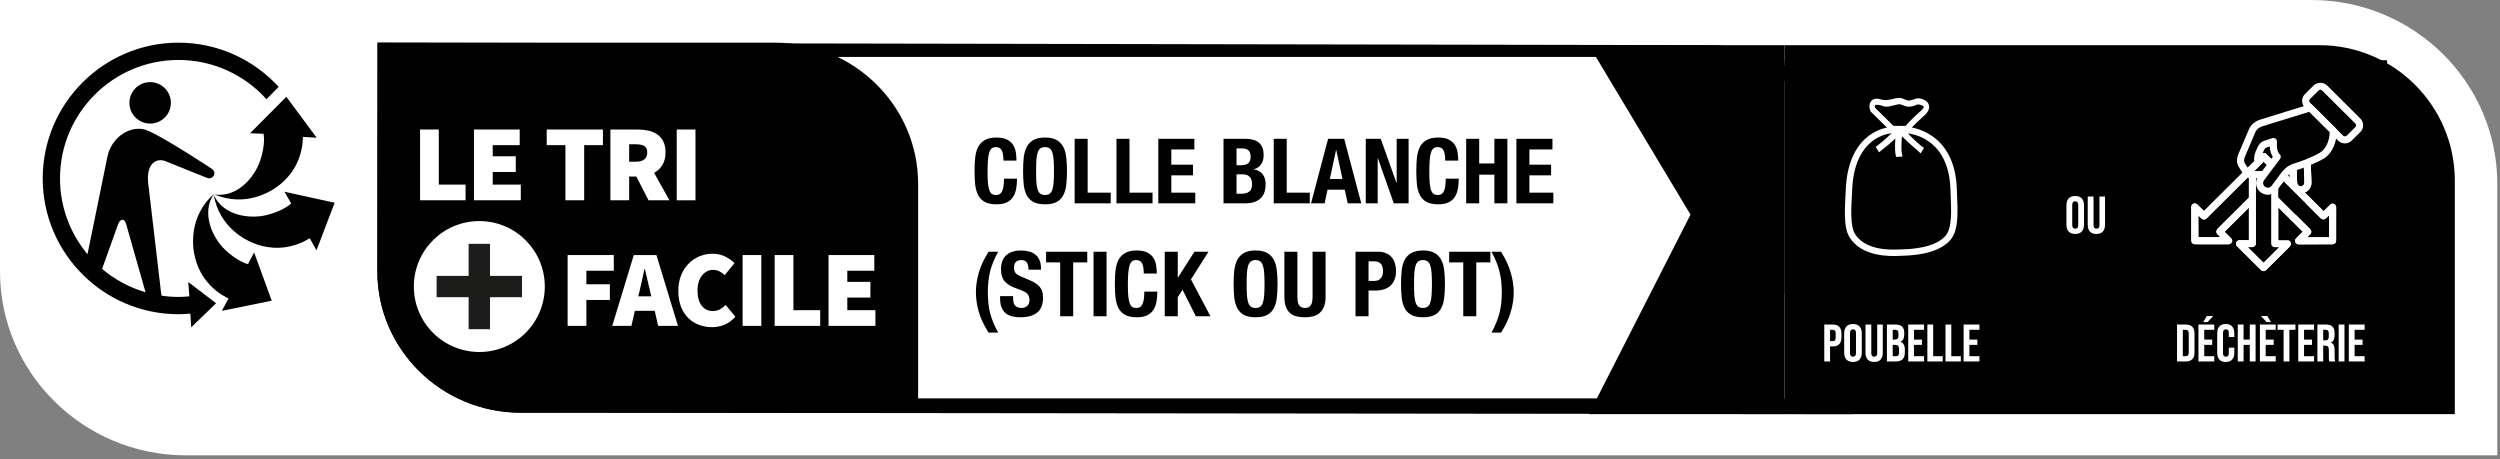 <svg width="332" height="61" viewBox="0 0 332 61" fill="none" xmlns="http://www.w3.org/2000/svg">
<rect x="0" y="0" width="332" height="61" fill="#808080" stroke="none"/>
<g clip-path="url(#clip0_66_3180)">
<path d="M24.698 60.469C11.078 60.469 0 49.521 0 36.062V0H306.948C320.563 0 331.641 10.948 331.641 24.406V60.469" fill="white"/>
<path d="M244.083 52.911H69.135C59.687 52.911 52 45.354 52 36.062V7.557H226.948C236.396 7.557 244.083 15.114 244.083 24.406V52.911ZM227 6L50.167 5.667L50.114 36.062C50.114 46.396 58.646 54.802 69.135 54.802L245.969 55V24.406C245.969 14.073 237.49 6 227 6Z" fill="#010101"/>
<path d="M102.901 5.667H50.114V36.062C50.114 46.396 58.646 54.802 69.135 54.802H121.927V24.406C121.927 14.073 113.391 5.667 102.901 5.667Z" fill="#010101"/>
<path d="M63.651 29.359C58.849 29.359 54.958 33.25 54.958 38.052C54.958 42.854 58.849 46.745 63.651 46.745C68.458 46.745 72.349 42.854 72.349 38.052C72.349 33.25 68.458 29.359 63.651 29.359Z" fill="white"/>
<path d="M69.323 39.469H65.073V43.719H62.234V39.469H57.984V36.636H62.234V32.38H65.073V36.636H69.323" fill="#1C1C1B"/>
<path d="M55.786 26.594V17.198H58.271V24.516H61.828V26.594" fill="white"/>
<path d="M62.943 26.594V17.198H69.016V19.276H65.432V20.755H68.495V22.838H65.432V24.516H69.161V26.594" fill="white"/>
<path d="M75.088 26.594V19.276H72.604V17.198H80.068V19.276H77.578V26.594" fill="white"/>
<path d="M83.552 21.474H84.448C85.448 21.474 85.953 21.062 85.953 20.234C85.953 19.828 85.823 19.547 85.568 19.396C85.312 19.239 84.938 19.161 84.448 19.161H83.552V21.474ZM81.062 26.599V17.198H84.62C85.125 17.198 85.604 17.245 86.062 17.338C86.521 17.438 86.917 17.599 87.26 17.833C87.604 18.062 87.875 18.375 88.078 18.766C88.281 19.156 88.38 19.646 88.38 20.234C88.38 20.906 88.245 21.469 87.969 21.911C87.698 22.354 87.328 22.698 86.865 22.953L88.901 26.599H86.125L84.505 23.443H83.552V26.599" fill="white"/>
<path d="M89.87 26.599H92.359V17.198H89.87V26.599Z" fill="white"/>
<path d="M75.38 43.276V33.87H81.51V35.953H77.87V37.75H80.99V39.833H77.87V43.276" fill="white"/>
<path d="M84.922 38.703L84.76 39.354H86.495L86.338 38.703C86.224 38.25 86.104 37.76 85.99 37.229C85.875 36.698 85.76 36.198 85.641 35.724H85.583C85.479 36.203 85.37 36.708 85.26 37.234C85.151 37.76 85.036 38.25 84.922 38.703ZM81.307 43.276L84.167 33.87H87.172L90.036 43.276H87.406L86.943 41.276H84.312L83.849 43.276" fill="white"/>
<path d="M94.562 43.448C93.969 43.448 93.396 43.349 92.854 43.151C92.307 42.953 91.833 42.651 91.422 42.255C91.01 41.854 90.682 41.354 90.443 40.75C90.203 40.146 90.083 39.448 90.083 38.646C90.083 37.854 90.208 37.151 90.458 36.542C90.708 35.927 91.042 35.411 91.463 34.995C91.88 34.573 92.365 34.25 92.911 34.031C93.458 33.807 94.026 33.698 94.625 33.698C95.25 33.698 95.812 33.823 96.302 34.068C96.797 34.312 97.208 34.604 97.547 34.943L96.245 36.531C96.016 36.333 95.776 36.167 95.531 36.031C95.281 35.906 95 35.839 94.682 35.839C94.401 35.839 94.141 35.901 93.896 36.026C93.651 36.151 93.432 36.333 93.245 36.562C93.057 36.792 92.906 37.078 92.797 37.417C92.682 37.75 92.63 38.135 92.63 38.557C92.63 39.448 92.812 40.125 93.187 40.599C93.557 41.068 94.047 41.307 94.651 41.307C95.021 41.307 95.344 41.229 95.63 41.068C95.911 40.906 96.156 40.719 96.359 40.495L97.661 42.057C97.255 42.521 96.792 42.87 96.266 43.099C95.74 43.333 95.172 43.448 94.562 43.448Z" fill="white"/>
<path d="M98.62 43.276H101.104V33.87H98.62V43.276Z" fill="white"/>
<path d="M102.875 43.276V33.87H105.365V41.193H108.922V43.276" fill="white"/>
<path d="M110.031 43.276V33.87H116.109V35.953H112.521V37.432H115.589V39.516H112.521V41.193H116.255V43.276" fill="white"/>
<path fill-rule="evenodd" clip-rule="evenodd" d="M16.26 29.193C16.26 29.193 15.912 29.151 15.677 29.797L13.557 35.708C15.224 37.12 17.182 38.182 19.328 38.807L16.755 29.771C16.578 29.125 16.26 29.193 16.26 29.193ZM5.672 23.698C5.672 13.755 13.76 5.667 23.703 5.667C28.963 5.667 33.708 7.932 37.005 11.536L35.391 13.177C32.51 9.979 28.338 7.963 23.703 7.963C15.026 7.963 7.969 15.021 7.969 23.698C7.969 27.521 9.344 31.031 11.62 33.76L14.266 20.797C14.74 18.51 16.885 16.755 19.052 17.156C20.641 17.458 28.094 22.396 28.094 22.396C28.729 22.802 28.375 23.349 28.375 23.349C28.375 23.349 28.073 23.875 27.448 23.604L21.979 21.406C21.005 20.995 19.432 21.432 19.667 24.188L21.38 38.786L21.453 39.266C22.188 39.375 22.938 39.432 23.703 39.432C24.188 39.432 24.672 39.401 25.146 39.354L25.005 37.453L28.698 40.271L25.396 43.464L25.276 41.651C24.755 41.698 24.234 41.729 23.703 41.729C13.76 41.729 5.672 33.641 5.672 23.698ZM19.938 16.412C18.417 16.412 17.188 15.182 17.188 13.656C17.188 12.135 18.417 10.906 19.938 10.906C21.458 10.906 22.693 12.135 22.693 13.656C22.693 15.182 21.458 16.412 19.938 16.412ZM37.105 24.564C37.736 24.054 39.7 22.47 40.161 19.193L40.234 18.182L42.052 18.286L38.026 12.854L33.213 17.693L34.979 17.766L35 17.771C35.041 17.969 35.245 19.266 34.557 21.318C33.797 23.604 31.437 26.292 28.463 25.818C32.646 27.568 36.031 25.438 37.094 24.573L37.105 24.564ZM28.375 25.849C29.578 28.609 33.115 29.141 35.448 28.552C37.521 28.026 38.505 27.172 38.672 27.016L38.661 27L37.776 25.463L44.443 26.922L42.031 33.239L41.135 31.646L40.266 32.12C37.265 33.498 34.874 32.706 34.098 32.449L34.078 32.443C32.781 32.016 29.156 30.312 28.375 25.849ZM28.406 25.745C26.713 28.234 28.151 31.51 29.896 33.172C31.489 34.682 32.766 35.036 32.932 35.078L33.745 33.521L36.089 39.932L29.463 41.281L30.344 39.646L29.448 39.146C26.689 37.349 26.082 34.917 25.882 34.116L25.875 34.089C25.542 32.76 25.047 28.786 28.406 25.745Z" fill="#010101"/>
<path d="M133.26 21.324C133.26 20.7 133.184 20.248 133.032 19.968C132.888 19.68 132.62 19.536 132.228 19.536C132.012 19.536 131.832 19.596 131.688 19.716C131.552 19.828 131.444 20.016 131.364 20.28C131.284 20.536 131.228 20.876 131.196 21.3C131.164 21.716 131.148 22.228 131.148 22.836C131.148 23.484 131.168 24.008 131.208 24.408C131.256 24.808 131.324 25.12 131.412 25.344C131.508 25.56 131.624 25.708 131.76 25.788C131.904 25.86 132.068 25.896 132.252 25.896C132.404 25.896 132.544 25.872 132.672 25.824C132.808 25.768 132.924 25.664 133.02 25.512C133.116 25.352 133.192 25.132 133.248 24.852C133.304 24.564 133.332 24.188 133.332 23.724H135.06C135.06 24.188 135.024 24.628 134.952 25.044C134.88 25.46 134.744 25.824 134.544 26.136C134.352 26.448 134.076 26.692 133.716 26.868C133.364 27.044 132.904 27.132 132.336 27.132C131.688 27.132 131.172 27.028 130.788 26.82C130.404 26.612 130.108 26.312 129.9 25.92C129.7 25.528 129.568 25.06 129.504 24.516C129.448 23.972 129.42 23.372 129.42 22.716C129.42 22.068 129.448 21.472 129.504 20.928C129.568 20.376 129.7 19.904 129.9 19.512C130.108 19.12 130.404 18.816 130.788 18.6C131.172 18.376 131.688 18.264 132.336 18.264C132.952 18.264 133.436 18.364 133.788 18.564C134.148 18.764 134.416 19.02 134.592 19.332C134.768 19.636 134.876 19.968 134.916 20.328C134.964 20.68 134.988 21.012 134.988 21.324H133.26ZM137.593 22.716C137.593 23.292 137.605 23.784 137.629 24.192C137.661 24.592 137.717 24.92 137.797 25.176C137.885 25.424 138.005 25.608 138.157 25.728C138.317 25.84 138.525 25.896 138.781 25.896C139.037 25.896 139.241 25.84 139.393 25.728C139.553 25.608 139.673 25.424 139.753 25.176C139.841 24.92 139.897 24.592 139.921 24.192C139.953 23.784 139.969 23.292 139.969 22.716C139.969 22.14 139.953 21.652 139.921 21.252C139.897 20.852 139.841 20.524 139.753 20.268C139.673 20.012 139.553 19.828 139.393 19.716C139.241 19.596 139.037 19.536 138.781 19.536C138.525 19.536 138.317 19.596 138.157 19.716C138.005 19.828 137.885 20.012 137.797 20.268C137.717 20.524 137.661 20.852 137.629 21.252C137.605 21.652 137.593 22.14 137.593 22.716ZM135.865 22.716C135.865 22.068 135.893 21.472 135.949 20.928C136.013 20.376 136.145 19.904 136.345 19.512C136.553 19.12 136.849 18.816 137.233 18.6C137.617 18.376 138.133 18.264 138.781 18.264C139.429 18.264 139.945 18.376 140.329 18.6C140.713 18.816 141.005 19.12 141.205 19.512C141.413 19.904 141.545 20.376 141.601 20.928C141.665 21.472 141.697 22.068 141.697 22.716C141.697 23.372 141.665 23.972 141.601 24.516C141.545 25.06 141.413 25.528 141.205 25.92C141.005 26.312 140.713 26.612 140.329 26.82C139.945 27.028 139.429 27.132 138.781 27.132C138.133 27.132 137.617 27.028 137.233 26.82C136.849 26.612 136.553 26.312 136.345 25.92C136.145 25.528 136.013 25.06 135.949 24.516C135.893 23.972 135.865 23.372 135.865 22.716ZM142.713 27V18.432H144.441V25.584H147.501V27H142.713ZM148.268 27V18.432H149.996V25.584H153.056V27H148.268ZM158.611 18.432V19.848H155.551V21.864H158.431V23.28H155.551V25.584H158.731V27H153.823V18.432H158.611ZM164.211 25.728H164.883C165.299 25.728 165.635 25.636 165.891 25.452C166.147 25.268 166.275 24.928 166.275 24.432C166.275 24.184 166.239 23.98 166.167 23.82C166.103 23.652 166.011 23.52 165.891 23.424C165.779 23.32 165.643 23.248 165.483 23.208C165.323 23.168 165.147 23.148 164.955 23.148H164.211V25.728ZM164.211 21.948H164.703C165.183 21.948 165.531 21.864 165.747 21.696C165.971 21.52 166.083 21.228 166.083 20.82C166.083 20.412 165.983 20.124 165.783 19.956C165.583 19.788 165.267 19.704 164.835 19.704H164.211V21.948ZM162.483 18.432H165.375C165.727 18.432 166.051 18.468 166.347 18.54C166.651 18.612 166.911 18.732 167.127 18.9C167.343 19.068 167.511 19.292 167.631 19.572C167.751 19.852 167.811 20.196 167.811 20.604C167.811 21.068 167.703 21.468 167.487 21.804C167.271 22.132 166.947 22.356 166.515 22.476V22.5C166.995 22.564 167.375 22.768 167.655 23.112C167.935 23.456 168.075 23.916 168.075 24.492C168.075 24.828 168.031 25.148 167.943 25.452C167.855 25.756 167.703 26.024 167.487 26.256C167.279 26.48 167.003 26.66 166.659 26.796C166.323 26.932 165.903 27 165.399 27H162.483V18.432ZM169.151 27V18.432H170.879V25.584H173.939V27H169.151ZM178.281 23.772L177.453 19.92H177.429L176.601 23.772H178.281ZM178.509 18.432L180.777 27H178.977L178.581 25.188H176.301L175.905 27H174.105L176.373 18.432H178.509ZM183.365 18.432L185.453 24.3H185.477V18.432H187.061V27H185.093L182.981 21H182.957V27H181.373V18.432H183.365ZM191.924 21.324C191.924 20.7 191.848 20.248 191.696 19.968C191.552 19.68 191.284 19.536 190.892 19.536C190.676 19.536 190.496 19.596 190.352 19.716C190.216 19.828 190.108 20.016 190.028 20.28C189.948 20.536 189.892 20.876 189.86 21.3C189.828 21.716 189.812 22.228 189.812 22.836C189.812 23.484 189.832 24.008 189.872 24.408C189.92 24.808 189.988 25.12 190.076 25.344C190.172 25.56 190.288 25.708 190.424 25.788C190.568 25.86 190.732 25.896 190.916 25.896C191.068 25.896 191.208 25.872 191.336 25.824C191.472 25.768 191.588 25.664 191.684 25.512C191.78 25.352 191.856 25.132 191.912 24.852C191.968 24.564 191.996 24.188 191.996 23.724H193.724C193.724 24.188 193.688 24.628 193.616 25.044C193.544 25.46 193.408 25.824 193.208 26.136C193.016 26.448 192.74 26.692 192.38 26.868C192.028 27.044 191.568 27.132 191 27.132C190.352 27.132 189.836 27.028 189.452 26.82C189.068 26.612 188.772 26.312 188.564 25.92C188.364 25.528 188.232 25.06 188.168 24.516C188.112 23.972 188.084 23.372 188.084 22.716C188.084 22.068 188.112 21.472 188.168 20.928C188.232 20.376 188.364 19.904 188.564 19.512C188.772 19.12 189.068 18.816 189.452 18.6C189.836 18.376 190.352 18.264 191 18.264C191.616 18.264 192.1 18.364 192.452 18.564C192.812 18.764 193.08 19.02 193.256 19.332C193.432 19.636 193.54 19.968 193.58 20.328C193.628 20.68 193.652 21.012 193.652 21.324H191.924ZM194.709 18.432H196.437V21.708H198.453V18.432H200.181V27H198.453V23.196H196.437V27H194.709V18.432ZM206.165 18.432V19.848H203.105V21.864H205.985V23.28H203.105V25.584H206.285V27H201.377V18.432H206.165ZM132.552 33.432C132.304 33.888 132.092 34.332 131.916 34.764C131.74 35.188 131.596 35.616 131.484 36.048C131.38 36.48 131.304 36.924 131.256 37.38C131.208 37.828 131.184 38.308 131.184 38.82C131.184 39.332 131.208 39.816 131.256 40.272C131.304 40.72 131.38 41.156 131.484 41.58C131.596 41.996 131.74 42.416 131.916 42.84C132.092 43.272 132.304 43.716 132.552 44.172H131.28C130.68 43.228 130.248 42.312 129.984 41.424C129.728 40.536 129.6 39.668 129.6 38.82C129.6 37.972 129.728 37.1 129.984 36.204C130.248 35.3 130.68 34.376 131.28 33.432H132.552ZM134.543 39.324V39.576C134.543 39.776 134.559 39.96 134.591 40.128C134.623 40.288 134.683 40.424 134.771 40.536C134.859 40.648 134.975 40.736 135.119 40.8C135.271 40.864 135.459 40.896 135.683 40.896C135.947 40.896 136.183 40.812 136.391 40.644C136.607 40.468 136.715 40.2 136.715 39.84C136.715 39.648 136.687 39.484 136.631 39.348C136.583 39.204 136.499 39.076 136.379 38.964C136.259 38.852 136.099 38.752 135.899 38.664C135.707 38.568 135.467 38.472 135.179 38.376C134.795 38.248 134.463 38.108 134.183 37.956C133.903 37.804 133.667 37.628 133.475 37.428C133.291 37.22 133.155 36.984 133.067 36.72C132.979 36.448 132.935 36.136 132.935 35.784C132.935 34.936 133.171 34.304 133.643 33.888C134.115 33.472 134.763 33.264 135.587 33.264C135.971 33.264 136.323 33.308 136.643 33.396C136.971 33.476 137.251 33.612 137.483 33.804C137.723 33.988 137.907 34.228 138.035 34.524C138.171 34.812 138.239 35.16 138.239 35.568V35.808H136.583C136.583 35.4 136.511 35.088 136.367 34.872C136.223 34.648 135.983 34.536 135.647 34.536C135.455 34.536 135.295 34.564 135.167 34.62C135.039 34.676 134.935 34.752 134.855 34.848C134.783 34.936 134.731 35.04 134.699 35.16C134.675 35.28 134.663 35.404 134.663 35.532C134.663 35.796 134.719 36.02 134.831 36.204C134.943 36.38 135.183 36.544 135.551 36.696L136.883 37.272C137.211 37.416 137.479 37.568 137.687 37.728C137.895 37.88 138.059 38.048 138.179 38.232C138.307 38.408 138.395 38.604 138.443 38.82C138.491 39.036 138.515 39.276 138.515 39.54C138.515 40.444 138.251 41.104 137.723 41.52C137.203 41.928 136.475 42.132 135.539 42.132C134.563 42.132 133.863 41.92 133.439 41.496C133.023 41.072 132.815 40.464 132.815 39.672V39.324H134.543ZM144.389 33.432V34.848H142.517V42H140.789V34.848H138.917V33.432H144.389ZM145.223 42V33.432H146.951V42H145.223ZM151.893 36.324C151.893 35.7 151.817 35.248 151.665 34.968C151.521 34.68 151.253 34.536 150.861 34.536C150.645 34.536 150.465 34.596 150.321 34.716C150.185 34.828 150.077 35.016 149.997 35.28C149.917 35.536 149.861 35.876 149.829 36.3C149.797 36.716 149.781 37.228 149.781 37.836C149.781 38.484 149.801 39.008 149.841 39.408C149.889 39.808 149.957 40.12 150.045 40.344C150.141 40.56 150.257 40.708 150.393 40.788C150.537 40.86 150.701 40.896 150.885 40.896C151.037 40.896 151.177 40.872 151.305 40.824C151.441 40.768 151.557 40.664 151.653 40.512C151.749 40.352 151.825 40.132 151.881 39.852C151.937 39.564 151.965 39.188 151.965 38.724H153.693C153.693 39.188 153.657 39.628 153.585 40.044C153.513 40.46 153.377 40.824 153.177 41.136C152.985 41.448 152.709 41.692 152.349 41.868C151.997 42.044 151.537 42.132 150.969 42.132C150.321 42.132 149.805 42.028 149.421 41.82C149.037 41.612 148.741 41.312 148.533 40.92C148.333 40.528 148.201 40.06 148.137 39.516C148.081 38.972 148.053 38.372 148.053 37.716C148.053 37.068 148.081 36.472 148.137 35.928C148.201 35.376 148.333 34.904 148.533 34.512C148.741 34.12 149.037 33.816 149.421 33.6C149.805 33.376 150.321 33.264 150.969 33.264C151.585 33.264 152.069 33.364 152.421 33.564C152.781 33.764 153.049 34.02 153.225 34.332C153.401 34.636 153.509 34.968 153.549 35.328C153.597 35.68 153.621 36.012 153.621 36.324H151.893ZM156.406 33.432V36.864H156.43L158.614 33.432H160.486L158.158 37.104L160.75 42H158.806L157.042 38.484L156.406 39.456V42H154.678V33.432H156.406ZM165.554 37.716C165.554 38.292 165.566 38.784 165.59 39.192C165.622 39.592 165.678 39.92 165.758 40.176C165.846 40.424 165.966 40.608 166.118 40.728C166.278 40.84 166.486 40.896 166.742 40.896C166.998 40.896 167.202 40.84 167.354 40.728C167.514 40.608 167.634 40.424 167.714 40.176C167.802 39.92 167.858 39.592 167.882 39.192C167.914 38.784 167.93 38.292 167.93 37.716C167.93 37.14 167.914 36.652 167.882 36.252C167.858 35.852 167.802 35.524 167.714 35.268C167.634 35.012 167.514 34.828 167.354 34.716C167.202 34.596 166.998 34.536 166.742 34.536C166.486 34.536 166.278 34.596 166.118 34.716C165.966 34.828 165.846 35.012 165.758 35.268C165.678 35.524 165.622 35.852 165.59 36.252C165.566 36.652 165.554 37.14 165.554 37.716ZM163.826 37.716C163.826 37.068 163.854 36.472 163.91 35.928C163.974 35.376 164.106 34.904 164.306 34.512C164.514 34.12 164.81 33.816 165.194 33.6C165.578 33.376 166.094 33.264 166.742 33.264C167.39 33.264 167.906 33.376 168.29 33.6C168.674 33.816 168.966 34.12 169.166 34.512C169.374 34.904 169.506 35.376 169.562 35.928C169.626 36.472 169.658 37.068 169.658 37.716C169.658 38.372 169.626 38.972 169.562 39.516C169.506 40.06 169.374 40.528 169.166 40.92C168.966 41.312 168.674 41.612 168.29 41.82C167.906 42.028 167.39 42.132 166.742 42.132C166.094 42.132 165.578 42.028 165.194 41.82C164.81 41.612 164.514 41.312 164.306 40.92C164.106 40.528 163.974 40.06 163.91 39.516C163.854 38.972 163.826 38.372 163.826 37.716ZM172.294 33.432V39.408C172.294 39.624 172.306 39.824 172.33 40.008C172.362 40.184 172.414 40.34 172.486 40.476C172.566 40.604 172.67 40.708 172.798 40.788C172.934 40.86 173.102 40.896 173.302 40.896C173.51 40.896 173.678 40.86 173.806 40.788C173.934 40.708 174.034 40.604 174.106 40.476C174.186 40.34 174.238 40.184 174.262 40.008C174.294 39.824 174.31 39.624 174.31 39.408V33.432H176.038V39.408C176.038 39.952 175.962 40.404 175.81 40.764C175.658 41.116 175.454 41.396 175.198 41.604C174.942 41.812 174.65 41.952 174.322 42.024C173.994 42.096 173.654 42.132 173.302 42.132C172.95 42.132 172.61 42.1 172.282 42.036C171.954 41.972 171.662 41.844 171.406 41.652C171.15 41.452 170.946 41.172 170.794 40.812C170.642 40.452 170.566 39.984 170.566 39.408V33.432H172.294ZM181.742 37.308H182.51C182.854 37.308 183.13 37.204 183.338 36.996C183.554 36.788 183.662 36.464 183.662 36.024C183.662 35.592 183.57 35.264 183.386 35.04C183.202 34.816 182.894 34.704 182.462 34.704H181.742V37.308ZM180.014 33.432H183.038C183.478 33.432 183.846 33.508 184.142 33.66C184.446 33.804 184.69 33.996 184.874 34.236C185.058 34.476 185.19 34.752 185.27 35.064C185.35 35.368 185.39 35.68 185.39 36C185.39 36.44 185.322 36.824 185.186 37.152C185.058 37.48 184.874 37.748 184.634 37.956C184.402 38.164 184.118 38.32 183.782 38.424C183.446 38.528 183.074 38.58 182.666 38.58H181.742V42H180.014V33.432ZM187.785 37.716C187.785 38.292 187.797 38.784 187.821 39.192C187.853 39.592 187.909 39.92 187.989 40.176C188.077 40.424 188.197 40.608 188.349 40.728C188.509 40.84 188.717 40.896 188.973 40.896C189.229 40.896 189.433 40.84 189.585 40.728C189.745 40.608 189.865 40.424 189.945 40.176C190.033 39.92 190.089 39.592 190.113 39.192C190.145 38.784 190.161 38.292 190.161 37.716C190.161 37.14 190.145 36.652 190.113 36.252C190.089 35.852 190.033 35.524 189.945 35.268C189.865 35.012 189.745 34.828 189.585 34.716C189.433 34.596 189.229 34.536 188.973 34.536C188.717 34.536 188.509 34.596 188.349 34.716C188.197 34.828 188.077 35.012 187.989 35.268C187.909 35.524 187.853 35.852 187.821 36.252C187.797 36.652 187.785 37.14 187.785 37.716ZM186.057 37.716C186.057 37.068 186.085 36.472 186.141 35.928C186.205 35.376 186.337 34.904 186.537 34.512C186.745 34.12 187.041 33.816 187.425 33.6C187.809 33.376 188.325 33.264 188.973 33.264C189.621 33.264 190.137 33.376 190.521 33.6C190.905 33.816 191.197 34.12 191.397 34.512C191.605 34.904 191.737 35.376 191.793 35.928C191.857 36.472 191.889 37.068 191.889 37.716C191.889 38.372 191.857 38.972 191.793 39.516C191.737 40.06 191.605 40.528 191.397 40.92C191.197 41.312 190.905 41.612 190.521 41.82C190.137 42.028 189.621 42.132 188.973 42.132C188.325 42.132 187.809 42.028 187.425 41.82C187.041 41.612 186.745 41.312 186.537 40.92C186.337 40.528 186.205 40.06 186.141 39.516C186.085 38.972 186.057 38.372 186.057 37.716ZM197.921 33.432V34.848H196.049V42H194.321V34.848H192.449V33.432H197.921ZM199.342 33.432C199.942 34.376 200.37 35.3 200.626 36.204C200.89 37.1 201.022 37.972 201.022 38.82C201.022 39.668 200.89 40.536 200.626 41.424C200.37 42.312 199.942 43.228 199.342 44.172H198.07C198.318 43.716 198.53 43.272 198.706 42.84C198.882 42.416 199.022 41.996 199.126 41.58C199.238 41.156 199.318 40.72 199.366 40.272C199.414 39.816 199.438 39.332 199.438 38.82C199.438 38.308 199.414 37.828 199.366 37.38C199.318 36.924 199.238 36.48 199.126 36.048C199.022 35.616 198.882 35.188 198.706 34.764C198.53 34.332 198.318 33.888 198.07 33.432H199.342Z" fill="black"/>
<path d="M211 6H237V55H230H211L224.5 28.5L211 6Z" fill="#010101"/>
<path d="M237 6H308C317.941 6 326 14.059 326 24V55H237V6Z" fill="black"/>
<rect x="237" y="8" width="31" height="31" fill="black"/>
<path fill-rule="evenodd" clip-rule="evenodd" d="M250.109 14.106C249.715 13.959 249.442 13.911 249.26 13.914C249.076 13.916 249.017 13.97 249.005 13.983C248.994 13.995 248.976 14.024 248.975 14.103C248.974 14.163 248.984 14.234 249.004 14.306L251.457 16.719H253.07C253.35 16.373 253.982 15.694 255.041 14.766C255.332 14.511 255.438 14.335 255.469 14.243C255.486 14.191 255.48 14.182 255.466 14.164L255.464 14.161C255.428 14.111 255.342 14.044 255.193 13.982C255.059 13.925 254.904 13.887 254.762 13.867C254.659 13.869 254.582 13.893 254.446 13.942L254.419 13.952C254.371 13.97 254.335 13.988 254.3 14.006C254.226 14.044 254.15 14.083 253.951 14.12C253.636 14.18 253.41 14.185 253.155 14.124C252.99 14.085 252.808 14.014 252.587 13.929C252.511 13.9 252.429 13.868 252.342 13.836L252.34 13.836C252.335 13.835 252.315 13.833 252.278 13.834C252.224 13.836 252.153 13.845 252.066 13.86C251.894 13.89 251.691 13.941 251.477 13.995L251.464 13.998C251.252 14.05 251.026 14.107 250.837 14.137C250.742 14.152 250.644 14.163 250.554 14.161L250.525 14.16C250.431 14.159 250.201 14.157 250.109 14.106ZM251.242 13.176C250.947 13.243 250.406 13.302 250.406 13.302C250.09 13.291 249.86 13.228 249.667 13.175C249.513 13.133 249.383 13.097 249.251 13.099C248.953 13.103 248.694 13.192 248.508 13.396C248.321 13.602 248.262 13.865 248.259 14.092C248.257 14.315 248.307 14.53 248.37 14.702L248.402 14.791L250.578 16.932C249.757 17.113 248.88 17.479 248.072 18.114C246.533 19.326 245.301 21.472 245.126 25.024C245.115 25.255 245.102 25.49 245.09 25.726C245.038 26.698 244.984 27.698 245.004 28.602C245.029 29.71 245.162 30.776 245.615 31.504C246.429 32.813 247.76 33.446 249.037 33.744C250.31 34.042 251.582 34.019 252.369 33.972C253.089 33.958 254.275 33.915 255.49 33.66C256.701 33.406 258.004 32.928 258.895 31.999C259.611 31.252 259.855 30.15 259.929 28.97C259.987 28.041 259.943 26.991 259.898 25.922L259.898 25.922L259.898 25.922C259.886 25.625 259.873 25.327 259.863 25.03C259.746 21.692 258.518 19.598 256.98 18.358C255.982 17.554 254.871 17.124 253.887 16.938C254.206 16.591 254.724 16.073 255.477 15.412C255.806 15.124 256.036 14.835 256.137 14.534C256.251 14.195 256.189 13.88 256.014 13.64C255.86 13.429 255.636 13.298 255.439 13.216C255.234 13.131 255.014 13.079 254.824 13.054L254.803 13.051H254.782C254.552 13.051 254.386 13.109 254.23 13.165L254.204 13.175C254.062 13.226 253.907 13.282 253.663 13.328C253.449 13.369 253.436 13.366 253.355 13.344L253.355 13.344L253.355 13.344C253.339 13.339 253.32 13.334 253.297 13.328C253.176 13.299 253.051 13.252 252.854 13.176C252.847 13.173 252.833 13.166 252.815 13.156C252.723 13.109 252.511 13 252.269 13C251.911 13 251.568 13.091 251.362 13.145C251.314 13.158 251.273 13.168 251.242 13.176ZM248.598 18.783C247.294 19.81 246.141 21.702 245.975 25.066C245.964 25.306 245.951 25.547 245.938 25.787L245.938 25.787L245.938 25.787C245.886 26.756 245.835 27.715 245.854 28.584C245.879 29.684 246.017 30.54 246.337 31.055C246.986 32.099 248.071 32.646 249.23 32.916C250.389 33.187 251.569 33.168 252.327 33.123L252.336 33.122L252.345 33.122C253.051 33.109 254.176 33.067 255.316 32.828C256.465 32.587 257.566 32.157 258.281 31.411C258.778 30.892 259.009 30.054 259.08 28.917C259.136 28.037 259.094 27.048 259.05 25.987L259.05 25.987C259.037 25.683 259.024 25.374 259.013 25.06C258.903 21.936 257.769 20.086 256.447 19.02C255.443 18.212 254.307 17.835 253.37 17.716C254.146 18.53 255.026 19.349 255.507 19.645L255.061 20.369C254.86 20.167 254.557 19.904 254.208 19.599L254.208 19.599C253.705 19.161 253.106 18.64 252.574 18.099C252.548 18.445 252.525 18.832 252.515 19.2C252.507 19.516 252.509 19.81 252.526 20.048C252.534 20.167 252.546 20.265 252.56 20.342C252.567 20.38 252.574 20.409 252.581 20.431C252.587 20.452 252.591 20.461 252.591 20.462L252.652 20.794L251.831 20.842C251.732 20.644 251.696 20.361 251.678 20.108C251.659 19.832 251.657 19.508 251.666 19.178C251.672 18.916 251.685 18.645 251.702 18.386C251.011 19.053 250.284 19.631 249.748 20.057C249.673 20.117 249.601 20.173 249.535 20.227L249.089 19.503C249.561 19.174 250.435 18.457 251.209 17.683C250.385 17.793 249.447 18.114 248.598 18.783Z" fill="white"/>
<path d="M242.263 43.1H243.397C243.78 43.1 244.067 43.203 244.258 43.408C244.449 43.613 244.545 43.914 244.545 44.311V44.794C244.545 45.191 244.449 45.492 244.258 45.697C244.067 45.902 243.78 46.005 243.397 46.005H243.033V48H242.263V43.1ZM243.397 45.305C243.523 45.305 243.616 45.27 243.677 45.2C243.742 45.13 243.775 45.011 243.775 44.843V44.262C243.775 44.094 243.742 43.975 243.677 43.905C243.616 43.835 243.523 43.8 243.397 43.8H243.033V45.305H243.397ZM246.076 48.07C245.698 48.07 245.409 47.963 245.208 47.748C245.008 47.533 244.907 47.23 244.907 46.838V44.262C244.907 43.87 245.008 43.567 245.208 43.352C245.409 43.137 245.698 43.03 246.076 43.03C246.454 43.03 246.744 43.137 246.944 43.352C247.145 43.567 247.245 43.87 247.245 44.262V46.838C247.245 47.23 247.145 47.533 246.944 47.748C246.744 47.963 246.454 48.07 246.076 48.07ZM246.076 47.37C246.342 47.37 246.475 47.209 246.475 46.887V44.213C246.475 43.891 246.342 43.73 246.076 43.73C245.81 43.73 245.677 43.891 245.677 44.213V46.887C245.677 47.209 245.81 47.37 246.076 47.37ZM248.886 48.07C248.513 48.07 248.228 47.965 248.032 47.755C247.836 47.54 247.738 47.235 247.738 46.838V43.1H248.508V46.894C248.508 47.062 248.541 47.183 248.606 47.258C248.676 47.333 248.774 47.37 248.9 47.37C249.026 47.37 249.122 47.333 249.187 47.258C249.257 47.183 249.292 47.062 249.292 46.894V43.1H250.034V46.838C250.034 47.235 249.936 47.54 249.74 47.755C249.544 47.965 249.259 48.07 248.886 48.07ZM250.582 43.1H251.744C252.141 43.1 252.43 43.193 252.612 43.38C252.794 43.562 252.885 43.844 252.885 44.227V44.423C252.885 44.675 252.843 44.88 252.759 45.039C252.68 45.198 252.556 45.312 252.388 45.382V45.396C252.771 45.527 252.962 45.867 252.962 46.418V46.838C252.962 47.216 252.862 47.505 252.661 47.706C252.465 47.902 252.176 48 251.793 48H250.582V43.1ZM251.653 45.095C251.807 45.095 251.922 45.055 251.996 44.976C252.076 44.897 252.115 44.764 252.115 44.577V44.304C252.115 44.127 252.083 43.998 252.017 43.919C251.957 43.84 251.859 43.8 251.723 43.8H251.352V45.095H251.653ZM251.793 47.3C251.929 47.3 252.029 47.265 252.094 47.195C252.16 47.12 252.192 46.994 252.192 46.817V46.39C252.192 46.166 252.153 46.012 252.073 45.928C251.999 45.839 251.873 45.795 251.695 45.795H251.352V47.3H251.793ZM253.412 43.1H255.512V43.8H254.182V45.095H255.239V45.795H254.182V47.3H255.512V48H253.412V43.1ZM255.955 43.1H256.725V47.3H257.992V48H255.955V43.1ZM258.362 43.1H259.132V47.3H260.399V48H258.362V43.1ZM260.768 43.1H262.868V43.8H261.538V45.095H262.595V45.795H261.538V47.3H262.868V48H260.768V43.1Z" fill="white"/>
<path d="M275.59 31.07C275.212 31.07 274.923 30.963 274.722 30.748C274.522 30.533 274.421 30.23 274.421 29.838V27.262C274.421 26.87 274.522 26.567 274.722 26.352C274.923 26.137 275.212 26.03 275.59 26.03C275.968 26.03 276.258 26.137 276.458 26.352C276.659 26.567 276.759 26.87 276.759 27.262V29.838C276.759 30.23 276.659 30.533 276.458 30.748C276.258 30.963 275.968 31.07 275.59 31.07ZM275.59 30.37C275.856 30.37 275.989 30.209 275.989 29.887V27.213C275.989 26.891 275.856 26.73 275.59 26.73C275.324 26.73 275.191 26.891 275.191 27.213V29.887C275.191 30.209 275.324 30.37 275.59 30.37ZM278.4 31.07C278.027 31.07 277.742 30.965 277.546 30.755C277.35 30.54 277.252 30.235 277.252 29.838V26.1H278.022V29.894C278.022 30.062 278.055 30.183 278.12 30.258C278.19 30.333 278.288 30.37 278.414 30.37C278.54 30.37 278.636 30.333 278.701 30.258C278.771 30.183 278.806 30.062 278.806 29.894V26.1H279.548V29.838C279.548 30.235 279.45 30.54 279.254 30.755C279.058 30.965 278.773 31.07 278.4 31.07Z" fill="white"/>
<rect x="286" y="8" width="31" height="31" fill="black"/>
<path d="M289.11 43.1H290.286C290.668 43.1 290.955 43.203 291.147 43.408C291.338 43.613 291.434 43.914 291.434 44.311V46.789C291.434 47.186 291.338 47.487 291.147 47.692C290.955 47.897 290.668 48 290.286 48H289.11V43.1ZM290.272 47.3C290.398 47.3 290.493 47.263 290.559 47.188C290.629 47.113 290.664 46.992 290.664 46.824V44.276C290.664 44.108 290.629 43.987 290.559 43.912C290.493 43.837 290.398 43.8 290.272 43.8H289.88V47.3H290.272ZM291.954 43.1H294.054V43.8H292.724V45.095H293.781V45.795H292.724V47.3H294.054V48H291.954V43.1ZM293.074 41.966H293.914L293.165 42.771H292.584L293.074 41.966ZM295.581 48.07C295.213 48.07 294.93 47.965 294.734 47.755C294.543 47.545 294.447 47.249 294.447 46.866V44.234C294.447 43.851 294.543 43.555 294.734 43.345C294.93 43.135 295.213 43.03 295.581 43.03C295.95 43.03 296.23 43.135 296.421 43.345C296.617 43.555 296.715 43.851 296.715 44.234V44.752H295.987V44.185C295.987 43.882 295.859 43.73 295.602 43.73C295.346 43.73 295.217 43.882 295.217 44.185V46.922C295.217 47.221 295.346 47.37 295.602 47.37C295.859 47.37 295.987 47.221 295.987 46.922V46.173H296.715V46.866C296.715 47.249 296.617 47.545 296.421 47.755C296.23 47.965 295.95 48.07 295.581 48.07ZM297.176 43.1H297.946V45.095H298.772V43.1H299.542V48H298.772V45.795H297.946V48H297.176V43.1ZM300.116 43.1H302.216V43.8H300.886V45.095H301.943V45.795H300.886V47.3H302.216V48H300.116V43.1ZM300.256 41.966H301.096L301.586 42.771H301.005L300.256 41.966ZM303.261 43.8H302.456V43.1H304.836V43.8H304.031V48H303.261V43.8ZM305.208 43.1H307.308V43.8H305.978V45.095H307.035V45.795H305.978V47.3H307.308V48H305.208V43.1ZM307.751 43.1H308.892C309.289 43.1 309.578 43.193 309.76 43.38C309.942 43.562 310.033 43.844 310.033 44.227V44.528C310.033 45.037 309.865 45.359 309.529 45.494V45.508C309.716 45.564 309.847 45.678 309.921 45.851C310.001 46.024 310.04 46.255 310.04 46.544V47.405C310.04 47.545 310.045 47.659 310.054 47.748C310.064 47.832 310.087 47.916 310.124 48H309.34C309.312 47.921 309.294 47.846 309.284 47.776C309.275 47.706 309.27 47.58 309.27 47.398V46.502C309.27 46.278 309.233 46.122 309.158 46.033C309.088 45.944 308.965 45.9 308.787 45.9H308.521V48H307.751V43.1ZM308.801 45.2C308.955 45.2 309.07 45.16 309.144 45.081C309.224 45.002 309.263 44.869 309.263 44.682V44.304C309.263 44.127 309.231 43.998 309.165 43.919C309.105 43.84 309.007 43.8 308.871 43.8H308.521V45.2H308.801ZM310.575 43.1H311.345V48H310.575V43.1ZM311.921 43.1H314.021V43.8H312.691V45.095H313.748V45.795H312.691V47.3H314.021V48H311.921V43.1Z" fill="white"/>
<path d="M295.988 32.439L291.474 32.434C291.217 32.434 291.005 32.227 291.005 31.97L291 27.481C291 27.293 291.114 27.12 291.291 27.051C291.464 26.977 291.667 27.016 291.8 27.15L292.684 28.029L300.29 20.458C300.473 20.28 300.769 20.28 300.952 20.458L303.046 22.542C303.135 22.631 303.184 22.744 303.184 22.873C303.184 22.996 303.135 23.115 303.046 23.204L295.44 30.765L296.319 31.644C296.452 31.777 296.492 31.98 296.418 32.153C296.349 32.325 296.176 32.439 295.988 32.439ZM291.943 31.501L294.852 31.506L294.442 31.096C294.26 30.913 294.26 30.617 294.442 30.434L302.048 22.873L300.621 21.45L293.015 29.017C292.832 29.199 292.536 29.199 292.353 29.017L291.938 28.612" fill="white"/>
<path d="M305.54 25.673C305.179 25.673 304.833 25.535 304.567 25.288C304.29 25.031 304.132 24.68 304.117 24.3L304.048 22.152L304.987 22.122L305.056 24.27C305.061 24.399 305.115 24.517 305.209 24.606C305.303 24.695 305.436 24.73 305.559 24.74C305.688 24.735 305.806 24.68 305.895 24.587C305.984 24.493 306.029 24.369 306.024 24.241L305.92 21.376L306.858 21.347L306.962 24.206C306.977 24.587 306.844 24.947 306.582 25.224C306.32 25.5 305.969 25.658 305.589 25.668C305.569 25.673 305.555 25.673 305.54 25.673Z" fill="white"/>
<path d="M305.54 25.673C305.179 25.673 304.833 25.535 304.567 25.288C304.29 25.031 304.132 24.68 304.117 24.3L304.048 22.152L304.987 22.122L305.056 24.27C305.061 24.399 305.115 24.517 305.209 24.606C305.303 24.695 305.436 24.73 305.559 24.74C305.688 24.735 305.806 24.68 305.895 24.587C305.984 24.493 306.029 24.369 306.024 24.241L305.92 21.376L306.858 21.347L306.962 24.206C306.977 24.587 306.844 24.947 306.582 25.224C306.32 25.5 305.969 25.658 305.589 25.668C305.569 25.673 305.555 25.673 305.54 25.673Z" fill="white"/>
<path d="M303.643 25.994C303.278 25.994 302.937 25.861 302.67 25.614C302.394 25.352 302.231 25.001 302.221 24.621L302.152 22.473L303.09 22.443L303.159 24.591C303.164 24.725 303.219 24.843 303.312 24.932C303.406 25.021 303.53 25.076 303.658 25.061C303.925 25.051 304.137 24.828 304.127 24.562L304.024 21.702L304.962 21.668L305.066 24.527C305.095 25.312 304.478 25.964 303.693 25.994C303.673 25.994 303.658 25.994 303.643 25.994Z" fill="white"/>
<path d="M305.258 32.449C305.066 32.449 304.893 32.331 304.824 32.158C304.75 31.985 304.789 31.782 304.922 31.649L305.806 30.77L298.201 23.204C298.018 23.026 298.018 22.73 298.201 22.547L300.29 20.463C300.463 20.29 300.779 20.29 300.952 20.463L308.893 28.36L308.226 29.021L300.621 21.455L299.193 22.878L306.799 30.439C306.987 30.622 306.987 30.923 306.799 31.101L306.389 31.511H309.298L309.303 27.486H310.241L310.237 31.975C310.237 32.232 310.029 32.439 309.767 32.439L305.258 32.449Z" fill="white"/>
<path d="M300.601 36C300.478 36 300.359 35.956 300.265 35.862L297.075 32.696C296.941 32.563 296.902 32.36 296.971 32.187C297.045 32.01 297.218 31.896 297.406 31.896H298.655V23.204C298.655 22.947 298.863 22.735 299.124 22.735H302.083C302.339 22.735 302.552 22.947 302.552 23.204V32.365H301.613V23.673H299.593V32.365C299.593 32.622 299.381 32.829 299.124 32.829H298.542L300.601 34.874L303.461 32.034L304.127 32.696L300.932 35.862C300.838 35.956 300.72 36 300.601 36Z" fill="white"/>
<path d="M295.983 32.439L291.474 32.434C291.217 32.434 291.005 32.227 291.005 31.97L291 27.481C291 27.293 291.114 27.12 291.291 27.051C291.464 26.977 291.667 27.016 291.8 27.15L292.684 28.029L300.29 20.458C300.473 20.28 300.769 20.28 300.952 20.458L303.046 22.542C303.135 22.631 303.184 22.744 303.184 22.873C303.184 22.996 303.135 23.115 303.046 23.204L295.104 31.096L294.442 30.434L302.048 22.873L300.621 21.45L293.015 29.017C292.832 29.199 292.536 29.199 292.353 29.017L291.938 28.612L291.943 31.501L295.988 31.506" fill="white"/>
<path d="M311.407 19.045C311.066 19.045 310.745 18.912 310.503 18.675L306.098 14.289C305.856 14.052 305.722 13.731 305.722 13.395C305.722 13.055 305.856 12.738 306.093 12.496L307.239 11.356C307.723 10.882 308.562 10.882 309.046 11.356L313.452 15.741C313.95 16.235 313.95 17.04 313.452 17.534L312.306 18.675C312.064 18.912 311.748 19.045 311.407 19.045ZM308.142 11.919C308.054 11.919 307.97 11.958 307.905 12.017V12.022L306.76 13.158C306.695 13.222 306.661 13.306 306.661 13.395C306.661 13.484 306.695 13.568 306.76 13.627L311.165 18.013C311.293 18.141 311.516 18.137 311.644 18.013L312.79 16.877C312.918 16.744 312.918 16.531 312.785 16.403L308.379 12.022C308.315 11.958 308.231 11.919 308.142 11.919Z" fill="white"/>
<path d="M306.742 26.661L303.2 23.513L302.413 24.3L302.019 25.874L304.381 29.023L306.742 26.661Z" fill="black"/>
<path d="M305.258 32.449C305.066 32.449 304.893 32.331 304.824 32.158C304.75 31.985 304.789 31.782 304.922 31.649L305.806 30.77L298.201 23.204C298.018 23.026 298.018 22.73 298.201 22.547L300.29 20.463C300.463 20.29 300.779 20.29 300.952 20.463L308.562 28.034L309.441 27.155C309.575 27.021 309.777 26.982 309.955 27.056C310.128 27.125 310.241 27.298 310.241 27.486L310.237 31.975C310.237 32.232 310.029 32.439 309.767 32.439L305.258 32.449ZM299.193 22.878L306.799 30.439C306.987 30.622 306.987 30.923 306.799 31.101L306.389 31.511H309.298L309.303 28.616L308.893 29.021C308.71 29.204 308.414 29.204 308.226 29.021L300.621 21.455" fill="white"/>
<path d="M297.69 32.565H299.264V23.513H302.019L302.413 32.565H303.2L300.445 35.713L297.69 32.565Z" fill="black"/>
<path d="M300.601 36C300.478 36 300.359 35.956 300.27 35.862L297.075 32.696C296.941 32.563 296.902 32.36 296.971 32.187C297.045 32.01 297.218 31.896 297.406 31.896H298.655V23.204C298.655 22.947 298.863 22.735 299.124 22.735H302.083C302.339 22.735 302.552 22.947 302.552 23.204V31.896H303.791C303.984 31.896 304.157 32.01 304.226 32.187C304.3 32.36 304.261 32.563 304.127 32.696L300.932 35.862C300.838 35.956 300.72 36 300.601 36ZM298.542 32.829L300.601 34.874L302.66 32.829H302.083C301.821 32.829 301.613 32.622 301.613 32.365V23.673H299.593V32.365C299.593 32.622 299.381 32.829 299.124 32.829" fill="white"/>
<path d="M302.413 20.823L300.29 23.658C299.929 24.137 300.028 24.819 300.512 25.174C300.991 25.535 301.678 25.436 302.038 24.957L303.362 23.189C303.89 22.497 304.483 22.241 304.769 22.166C305.406 21.999 307.323 21.282 308.35 20.665C309.372 20.043 309.901 18.601 309.846 17.361L306.789 14.319L300.3 16.334C299.509 16.601 299.223 17.05 299.104 17.317C298.986 17.588 297.692 20.631 297.692 20.631C297.544 21.011 297.46 21.465 297.677 21.851C297.894 22.236 298.388 23.006 298.388 23.006L299.816 21.584C299.816 21.584 299.761 20.799 299.944 20.393C300.132 19.994 300.329 19.327 300.754 19.174C301.174 19.026 301.91 18.788 301.91 18.788C301.91 18.788 301.845 19.628 301.994 20.077C302.147 20.527 302.379 20.794 302.379 20.794" fill="black"/>
<path d="M301.164 25.861C300.828 25.861 300.502 25.752 300.23 25.55C299.895 25.303 299.677 24.937 299.618 24.527C299.564 24.117 299.667 23.707 299.919 23.377L301.831 20.823C301.737 20.67 301.633 20.473 301.549 20.226C301.475 19.994 301.44 19.702 301.431 19.44C301.248 19.5 301.06 19.564 300.912 19.613C300.759 19.668 300.576 20.107 300.477 20.339L300.374 20.591C300.28 20.789 300.265 21.273 300.285 21.554C300.295 21.688 300.245 21.821 300.151 21.915L298.719 23.337C298.62 23.436 298.477 23.485 298.339 23.47C298.196 23.456 298.072 23.377 297.993 23.258C297.993 23.258 297.489 22.473 297.267 22.083C297.015 21.633 297.01 21.085 297.257 20.458C297.262 20.448 298.556 17.401 298.675 17.134C298.927 16.561 299.435 16.131 300.147 15.889L306.646 13.874C306.814 13.82 306.997 13.864 307.12 13.988L310.182 17.035C310.266 17.119 310.31 17.228 310.315 17.346C310.37 18.606 309.851 20.305 308.592 21.06C307.525 21.707 305.589 22.433 304.888 22.621C304.784 22.646 304.241 22.814 303.737 23.47L302.413 25.238C302.162 25.569 301.801 25.787 301.386 25.846C301.312 25.856 301.238 25.861 301.164 25.861ZM301.915 18.324C302.018 18.324 302.122 18.359 302.201 18.423C302.325 18.522 302.394 18.67 302.379 18.828C302.359 19.114 302.354 19.668 302.443 19.929C302.557 20.28 302.734 20.492 302.739 20.492C302.922 20.65 302.937 20.907 302.789 21.105L300.67 23.935C300.566 24.068 300.527 24.231 300.552 24.394C300.571 24.557 300.66 24.705 300.794 24.799C300.927 24.903 301.09 24.937 301.253 24.922C301.416 24.898 301.564 24.809 301.663 24.68L302.986 22.907C303.663 22.028 304.428 21.771 304.651 21.717C305.214 21.569 307.11 20.868 308.103 20.265C308.947 19.756 309.372 18.556 309.382 17.559L306.656 14.852L300.438 16.778C299.988 16.931 299.677 17.178 299.534 17.504C299.416 17.776 298.127 20.813 298.127 20.813C297.993 21.154 297.978 21.431 298.087 21.618C298.181 21.791 298.334 22.038 298.472 22.26L299.342 21.401C299.337 21.095 299.351 20.566 299.519 20.201L299.613 19.984C299.796 19.539 300.053 18.927 300.596 18.734C301.021 18.586 301.766 18.344 301.766 18.344C301.816 18.329 301.865 18.324 301.915 18.324Z" fill="white"/>
</g>
<defs>
<clipPath id="clip0_66_3180">
<rect width="332" height="61" fill="white"/>
</clipPath>
</defs>
</svg>
